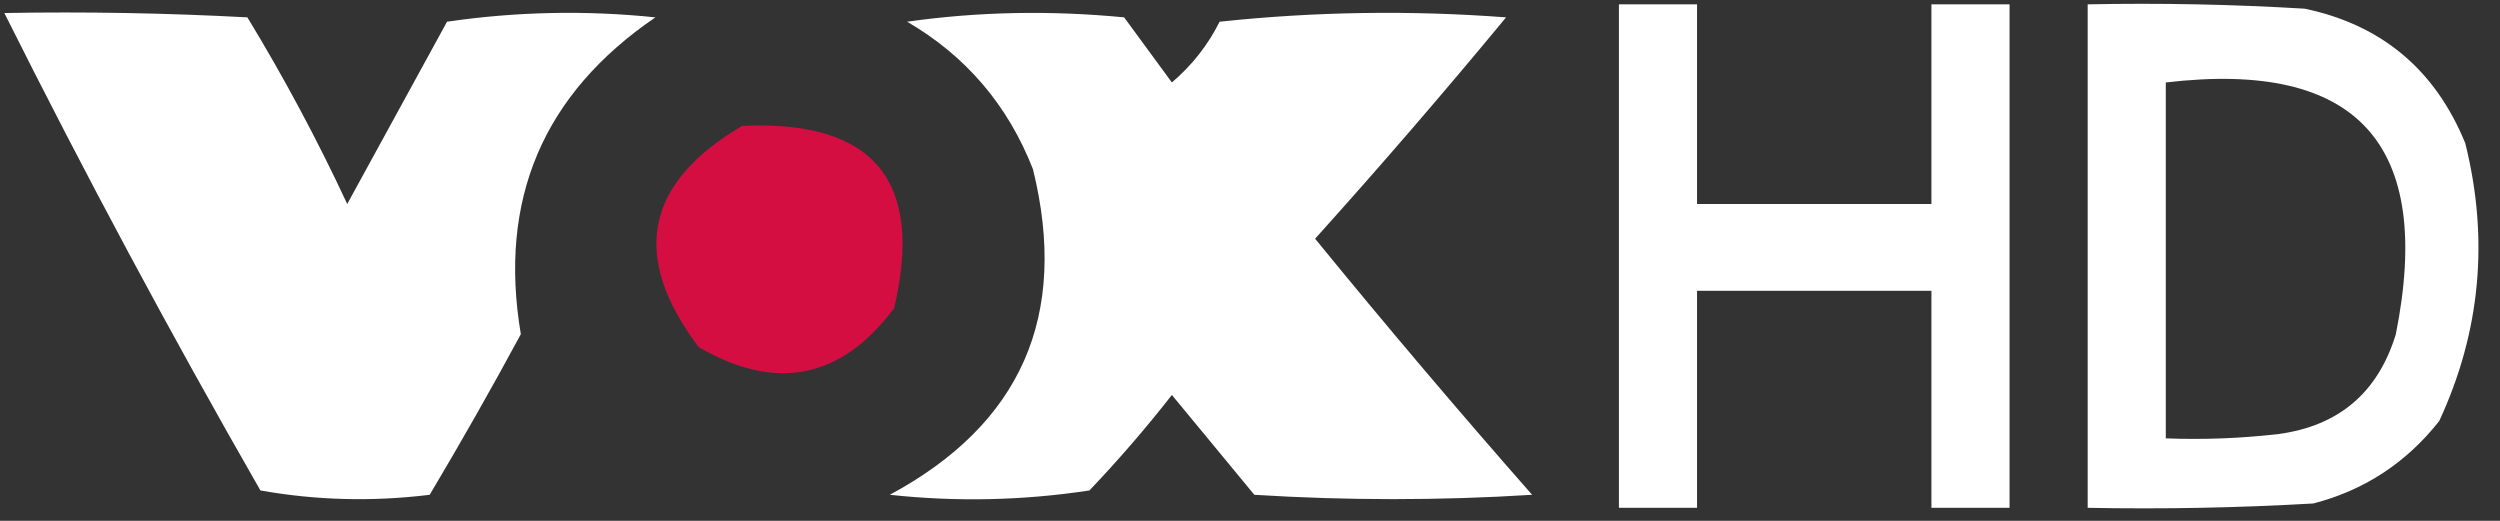 <?xml version="1.0" encoding="UTF-8"?>
<!DOCTYPE svg PUBLIC "-//W3C//DTD SVG 1.1//EN" "http://www.w3.org/Graphics/SVG/1.1/DTD/svg11.dtd">
<svg xmlns="http://www.w3.org/2000/svg" version="1.1" width="288px" height="60px" style="shape-rendering:geometricPrecision; text-rendering:geometricPrecision; image-rendering:optimizeQuality; fill-rule:evenodd; clip-rule:evenodd" xmlns:xlink="http://www.w3.org/1999/xlink">
<rect width="100%" height="100%" fill="#333333" stroke="none"/>
<g><path style="opacity:1" fill="#ffffff" d="M 186.5,0.5 C 189.5,0.5 192.5,0.5 195.5,0.5C 195.5,8.167 195.5,15.833 195.5,23.5C 204.5,23.5 213.5,23.5 222.5,23.5C 222.5,15.833 222.5,8.167 222.5,0.5C 225.5,0.5 228.5,0.5 231.5,0.5C 231.5,19.833 231.5,39.167 231.5,58.5C 228.5,58.5 225.5,58.5 222.5,58.5C 222.5,50.167 222.5,41.833 222.5,33.5C 213.5,33.5 204.5,33.5 195.5,33.5C 195.5,41.833 195.5,50.167 195.5,58.5C 192.5,58.5 189.5,58.5 186.5,58.5C 186.5,39.167 186.5,19.833 186.5,0.5 Z"/></g>
<g><path style="opacity:1" fill="#ffffff" d="M 240.5,0.5 C 248.84,0.334 257.173,0.5 265.5,1C 274.372,2.866 280.538,8.033 284,16.5C 286.757,27.577 285.757,38.244 281,48.5C 277.211,53.308 272.378,56.475 266.5,58C 257.84,58.5 249.173,58.666 240.5,58.5C 240.5,39.167 240.5,19.833 240.5,0.5 Z M 249.5,9.5 C 271.553,6.896 280.387,16.562 276,38.5C 273.948,45.219 269.448,49.052 262.5,50C 258.179,50.499 253.846,50.666 249.5,50.5C 249.5,36.833 249.5,23.167 249.5,9.5 Z"/></g>
<g><path style="opacity:1" fill="#ffffff" d="M 0.5,1.5 C 9.839,1.334 19.173,1.5 28.5,2C 32.715,8.928 36.548,16.095 40,23.5C 43.833,16.5 47.667,9.5 51.5,2.5C 59.479,1.335 67.479,1.168 75.5,2C 62.554,10.833 57.387,23 60,38.5C 56.627,44.748 53.127,50.914 49.5,57C 42.918,57.81 36.418,57.643 30,56.5C 19.613,38.388 9.78,20.055 0.5,1.5 Z"/></g>
<g><path style="opacity:1" fill="#ffffff" d="M 104.5,2.5 C 112.656,1.343 120.99,1.177 129.5,2C 131.333,4.5 133.167,7 135,9.5C 137.316,7.53 139.149,5.196 140.5,2.5C 151.485,1.334 162.485,1.168 173.5,2C 166.354,10.648 159.02,19.148 151.5,27.5C 159.646,37.48 167.979,47.313 176.5,57C 165.833,57.667 155.167,57.667 144.5,57C 141.333,53.167 138.167,49.333 135,45.5C 132.02,49.314 128.854,52.981 125.5,56.5C 117.855,57.665 110.188,57.831 102.5,57C 117.651,48.856 123.151,36.356 119,19.5C 116.116,12.12 111.283,6.454 104.5,2.5 Z"/></g>
<g><path style="opacity:1" fill="#d40e41" d="M 85.5,14.5 C 100.638,13.802 106.472,20.802 103,35.5C 96.915,43.651 89.415,45.151 80.5,40C 72.613,29.581 74.28,21.081 85.5,14.5 Z"/></g>
</svg>
